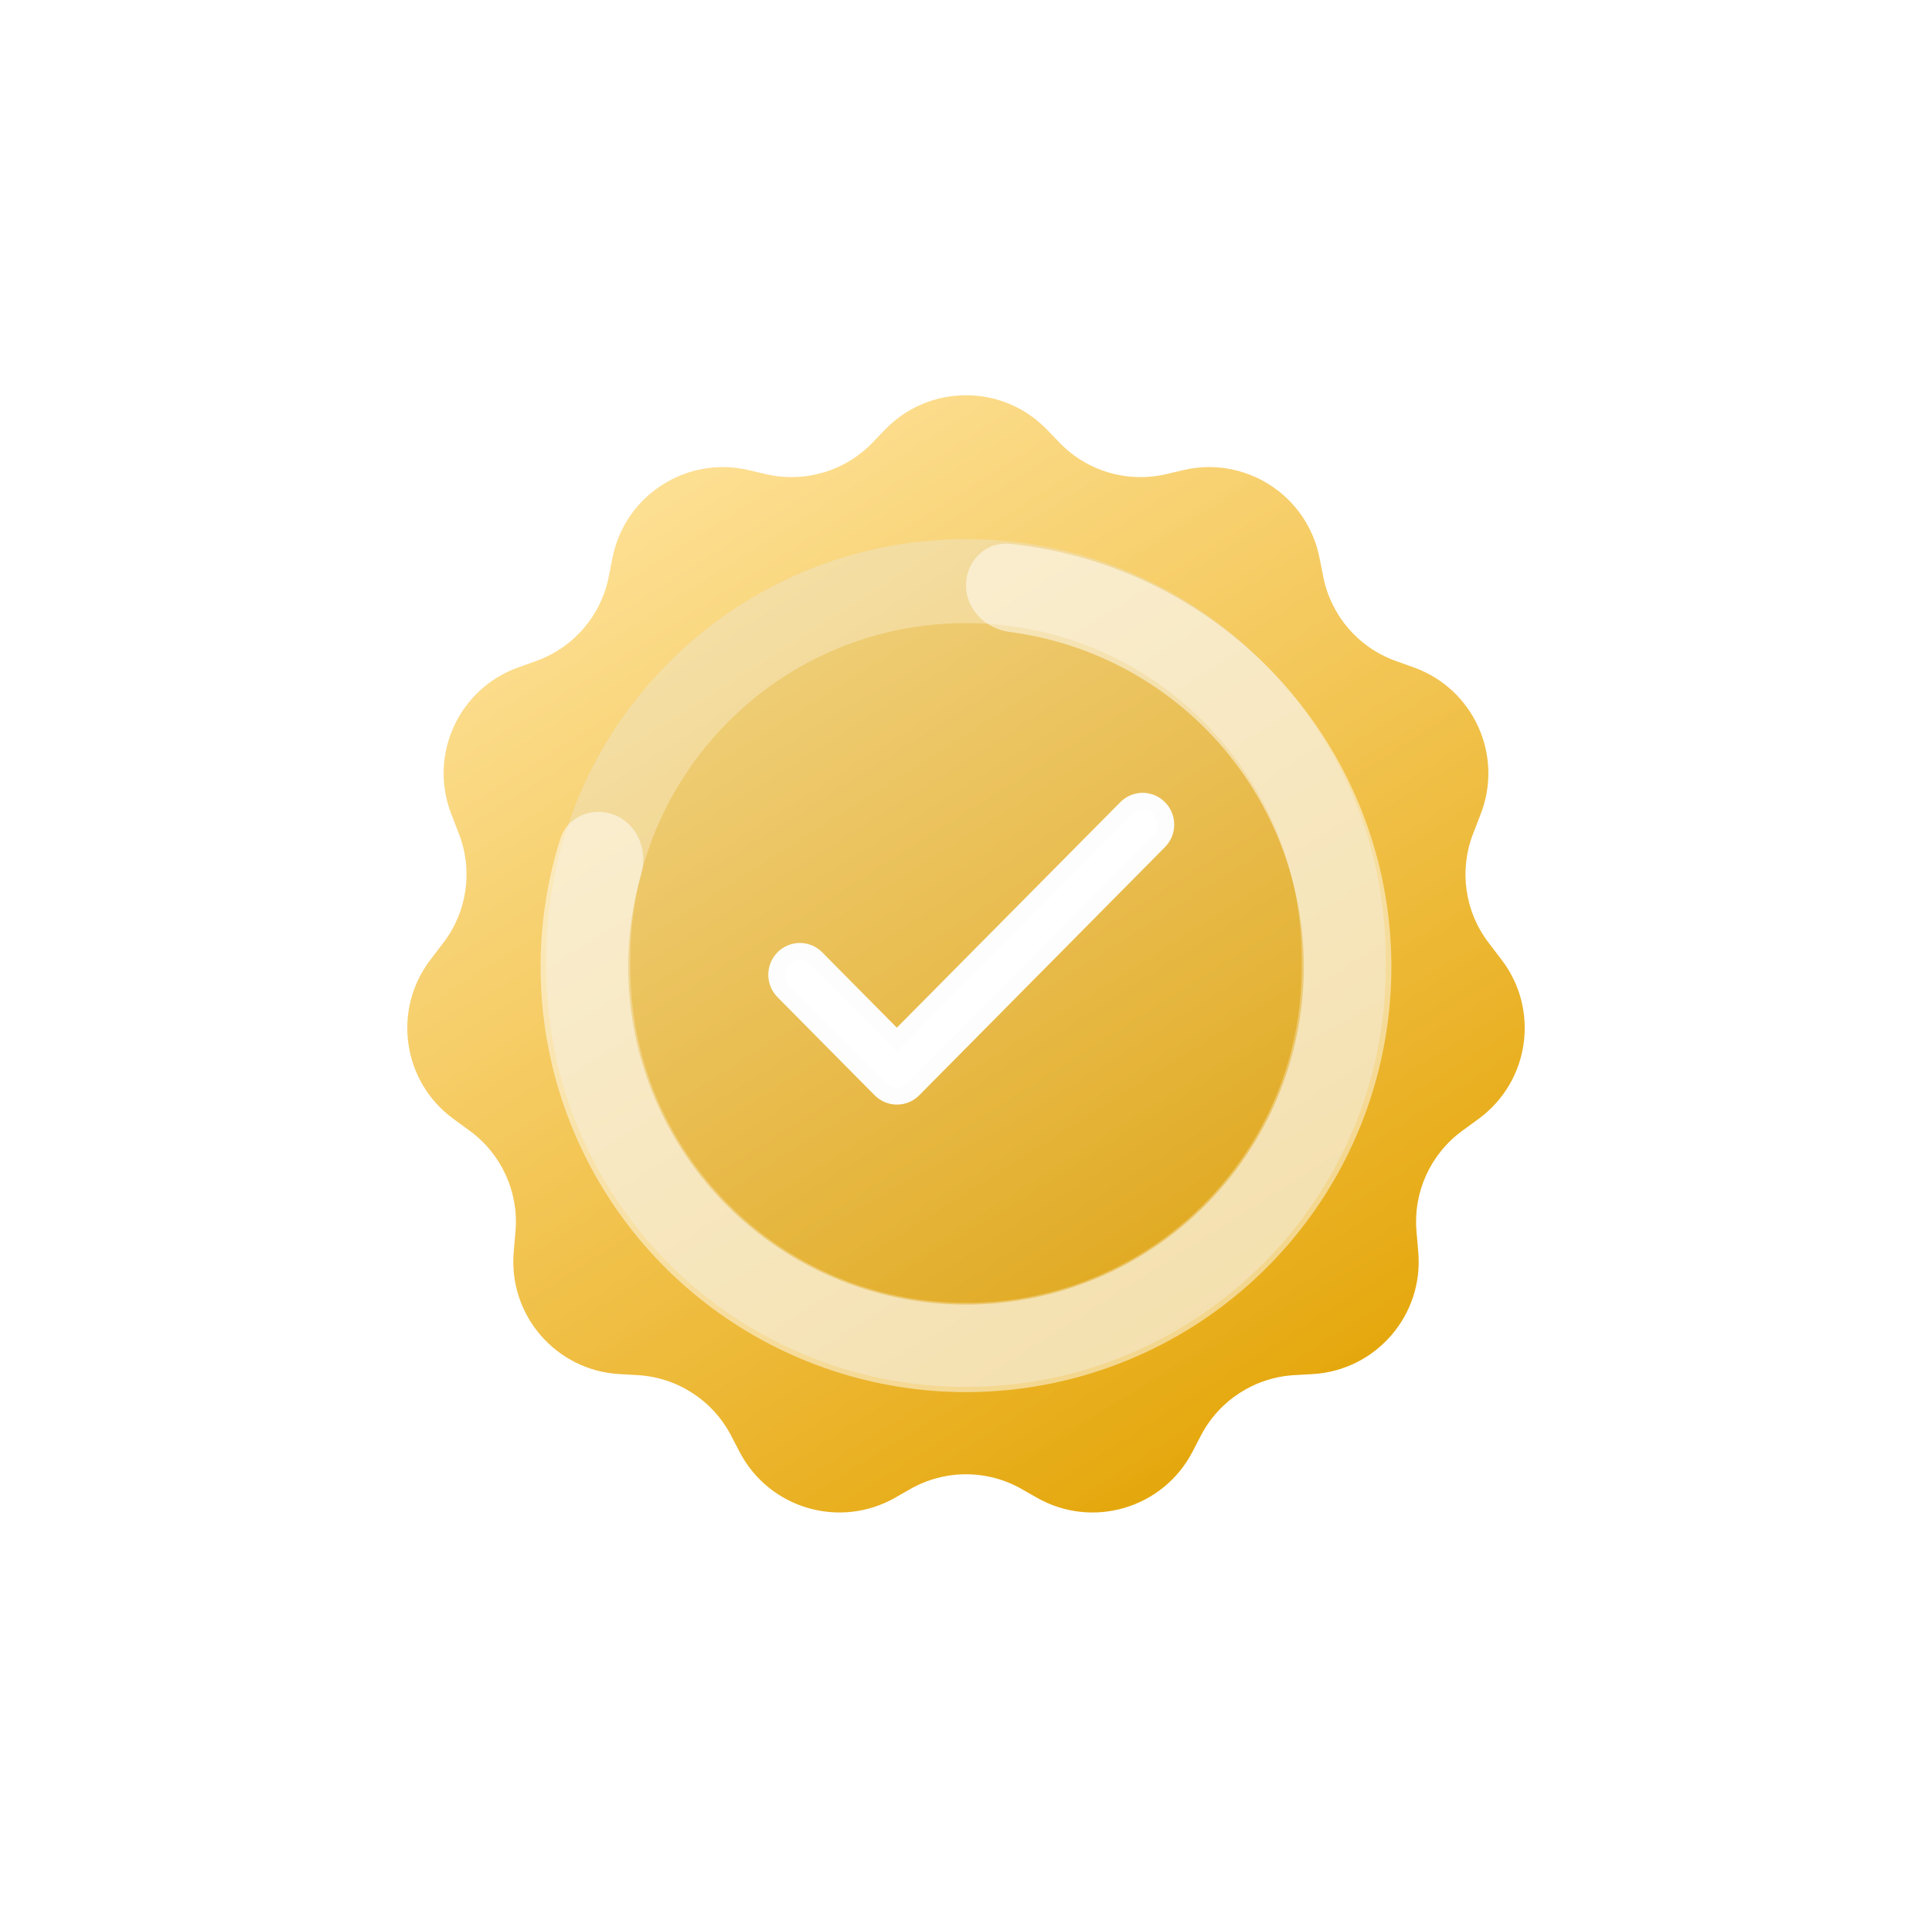 <svg width="75" height="74" viewBox="0 0 75 74" fill="none" xmlns="http://www.w3.org/2000/svg">
<g filter="url(#filter0_d_1_6197)">
<path d="M34.349 6.783C36.068 4.992 38.932 4.992 40.651 6.783L41.124 7.275C42.194 8.39 43.774 8.856 45.279 8.501L45.933 8.347C48.339 7.779 50.737 9.319 51.221 11.744L51.371 12.498C51.671 14.001 52.736 15.237 54.178 15.755L54.885 16.009C57.194 16.838 58.368 19.406 57.483 21.695L57.183 22.471C56.635 23.89 56.864 25.492 57.788 26.7L58.29 27.357C59.778 29.301 59.377 32.088 57.402 33.535L56.759 34.005C55.528 34.907 54.857 36.385 54.988 37.904L55.057 38.712C55.268 41.165 53.411 43.308 50.952 43.448L50.248 43.488C48.711 43.575 47.333 44.465 46.621 45.831L46.288 46.471C45.142 48.67 42.398 49.475 40.245 48.244L39.669 47.915C38.325 47.146 36.675 47.146 35.331 47.915L34.755 48.244C32.602 49.475 29.858 48.67 28.712 46.471L28.379 45.831C27.667 44.465 26.289 43.575 24.752 43.488L24.048 43.448C21.589 43.308 19.732 41.165 19.943 38.712L20.012 37.904C20.143 36.385 19.472 34.907 18.241 34.005L17.598 33.535C15.623 32.088 15.223 29.301 16.71 27.357L17.212 26.7C18.136 25.492 18.366 23.89 17.817 22.471L17.517 21.695C16.632 19.406 17.805 16.838 20.115 16.009L20.822 15.755C22.264 15.237 23.329 14.001 23.629 12.498L23.779 11.744C24.263 9.319 26.661 7.779 29.067 8.347L29.721 8.501C31.226 8.856 32.806 8.39 33.876 7.275L34.349 6.783Z" fill="url(#paint0_linear_1_6197)"/>
<path d="M34.349 6.783C36.068 4.992 38.932 4.992 40.651 6.783L41.124 7.275C42.194 8.39 43.774 8.856 45.279 8.501L45.933 8.347C48.339 7.779 50.737 9.319 51.221 11.744L51.371 12.498C51.671 14.001 52.736 15.237 54.178 15.755L54.885 16.009C57.194 16.838 58.368 19.406 57.483 21.695L57.183 22.471C56.635 23.89 56.864 25.492 57.788 26.7L58.29 27.357C59.778 29.301 59.377 32.088 57.402 33.535L56.759 34.005C55.528 34.907 54.857 36.385 54.988 37.904L55.057 38.712C55.268 41.165 53.411 43.308 50.952 43.448L50.248 43.488C48.711 43.575 47.333 44.465 46.621 45.831L46.288 46.471C45.142 48.67 42.398 49.475 40.245 48.244L39.669 47.915C38.325 47.146 36.675 47.146 35.331 47.915L34.755 48.244C32.602 49.475 29.858 48.67 28.712 46.471L28.379 45.831C27.667 44.465 26.289 43.575 24.752 43.488L24.048 43.448C21.589 43.308 19.732 41.165 19.943 38.712L20.012 37.904C20.143 36.385 19.472 34.907 18.241 34.005L17.598 33.535C15.623 32.088 15.223 29.301 16.71 27.357L17.212 26.7C18.136 25.492 18.366 23.89 17.817 22.471L17.517 21.695C16.632 19.406 17.805 16.838 20.115 16.009L20.822 15.755C22.264 15.237 23.329 14.001 23.629 12.498L23.779 11.744C24.263 9.319 26.661 7.779 29.067 8.347L29.721 8.501C31.226 8.856 32.806 8.39 33.876 7.275L34.349 6.783Z" fill="url(#paint1_linear_1_6197)" fill-opacity="0.1"/>
<path d="M21.206 27.318C21.206 18.319 28.501 11.025 37.5 11.025V11.025C46.498 11.025 53.793 18.319 53.793 27.318V27.653C53.793 36.652 46.498 43.946 37.5 43.946V43.946C28.501 43.946 21.206 36.652 21.206 27.653V27.318Z" fill="black" fill-opacity="0.04"/>
<path d="M52.162 27.318V27.653C52.162 35.751 45.598 42.315 37.5 42.315C29.402 42.315 22.837 35.751 22.837 27.653V27.318C22.837 19.22 29.402 12.656 37.5 12.656C45.598 12.656 52.162 19.22 52.162 27.318Z" stroke="white" stroke-opacity="0.3" stroke-width="3.262"/>
<path d="M34.815 30.46L31.686 27.299C31.518 27.129 31.289 27.033 31.051 27.033C30.812 27.033 30.584 27.129 30.415 27.299C30.064 27.655 30.064 28.228 30.415 28.584L34.184 32.391C34.535 32.746 35.103 32.746 35.455 32.391L44.994 22.754C45.345 22.399 45.345 21.825 44.994 21.47C44.825 21.299 44.596 21.203 44.358 21.203C44.12 21.203 43.891 21.299 43.722 21.47L34.815 30.46Z" fill="white" stroke="#FDFDFD" stroke-width="0.652"/>
<path d="M37.5 12.821C37.5 11.882 38.263 11.112 39.197 11.209C42.145 11.513 44.968 12.607 47.362 14.39C50.213 16.512 52.302 19.498 53.321 22.902C54.339 26.307 54.232 29.949 53.016 33.288C51.799 36.627 49.538 39.484 46.568 41.436C43.598 43.387 40.078 44.328 36.531 44.12C32.983 43.911 29.597 42.564 26.877 40.278C24.156 37.992 22.245 34.889 21.428 31.43C20.742 28.526 20.859 25.5 21.749 22.673C22.032 21.777 23.041 21.383 23.903 21.755V21.755C24.765 22.128 25.149 23.127 24.891 24.029C24.277 26.177 24.219 28.457 24.737 30.649C25.386 33.395 26.903 35.859 29.064 37.675C31.224 39.49 33.913 40.56 36.73 40.726C39.547 40.892 42.343 40.144 44.701 38.594C47.06 37.045 48.855 34.776 49.821 32.124C50.787 29.473 50.872 26.58 50.063 23.877C49.255 21.173 47.595 18.802 45.332 17.117C43.525 15.771 41.41 14.92 39.195 14.631C38.264 14.51 37.5 13.76 37.5 12.821V12.821Z" fill="white" fill-opacity="0.5"/>
</g>
<defs>
<filter id="filter0_d_1_6197" x="-0.863" y="-1.455" width="76.725" height="76.725" filterUnits="userSpaceOnUse" color-interpolation-filters="sRGB">
<feFlood flood-opacity="0" result="BackgroundImageFix"/>
<feColorMatrix in="SourceAlpha" type="matrix" values="0 0 0 0 0 0 0 0 0 0 0 0 0 0 0 0 0 0 127 0" result="hardAlpha"/>
<feOffset dy="9.908"/>
<feGaussianBlur stdDeviation="7.431"/>
<feComposite in2="hardAlpha" operator="out"/>
<feColorMatrix type="matrix" values="0 0 0 0 0.918 0 0 0 0 0.69 0 0 0 0 0.125 0 0 0 0.4 0"/>
<feBlend mode="normal" in2="BackgroundImageFix" result="effect1_dropShadow_1_6197"/>
<feBlend mode="normal" in="SourceGraphic" in2="effect1_dropShadow_1_6197" result="shape"/>
</filter>
<linearGradient id="paint0_linear_1_6197" x1="22.253" y1="7.901" x2="48.032" y2="48.535" gradientUnits="userSpaceOnUse">
<stop stop-color="#FFE092"/>
<stop offset="1" stop-color="#E3A302"/>
</linearGradient>
<linearGradient id="paint1_linear_1_6197" x1="5.928" y1="-0.172" x2="41.631" y2="63.554" gradientUnits="userSpaceOnUse">
<stop stop-color="white"/>
<stop offset="1" stop-color="white" stop-opacity="0"/>
</linearGradient>
</defs>
</svg>
